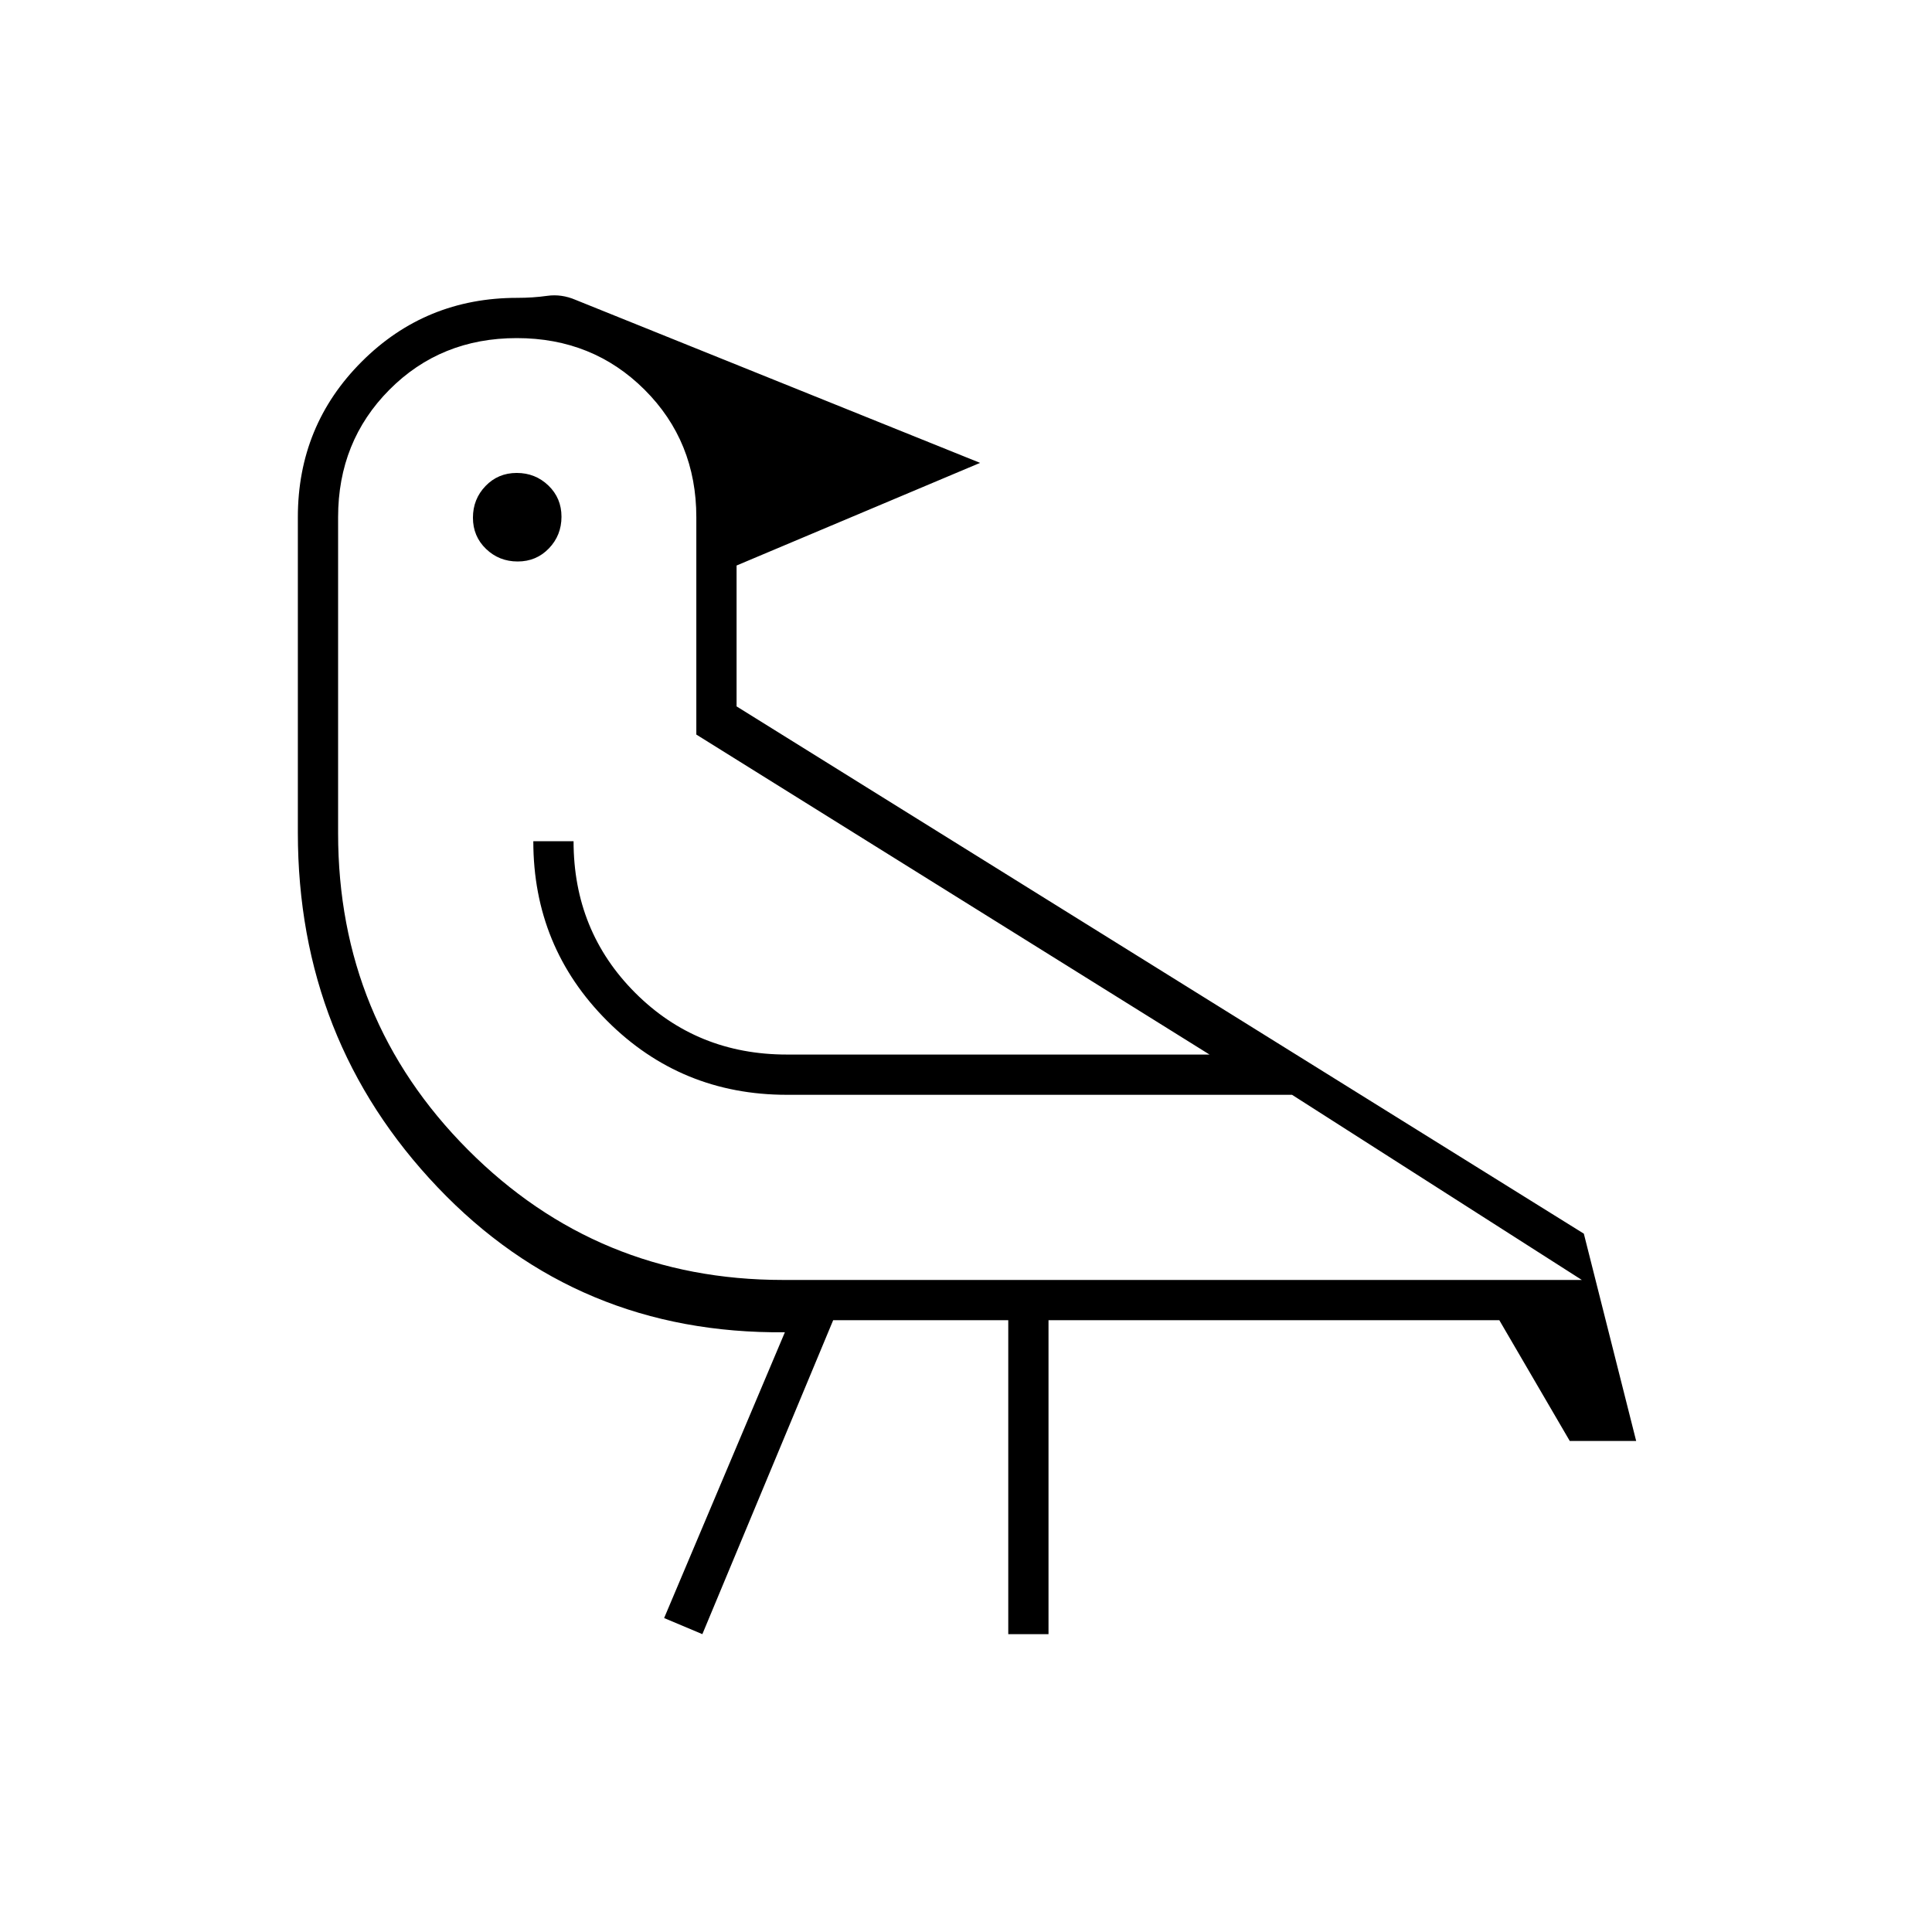 <svg xmlns="http://www.w3.org/2000/svg" height="20" viewBox="0 -960 960 960" width="20"><path d="m349-148-19-8 60-142q-103 1-172.5-72T148-546.301V-703q0-45.562 31.719-77.281Q211.438-812 257-812q7.806 0 14.903-1T286-811l201 81-121 51v70l421 262 26 103h-33l-35-60H521v156h-20v-156h-87l-65 156Zm40-176h397l-144-92H391q-52.575 0-89.288-36.712Q265-489.425 265-542h20q0 44.7 30.65 75.35Q346.3-436 391-436h210L346-595v-108q0-37.7-25.712-63.35-25.713-25.65-63.5-25.65Q219-792 193.5-766.35T168-703v157q0 92.5 64.458 157.25Q296.917-324 389-324ZM257.246-681q-9.246 0-15.746-6.254-6.5-6.255-6.5-15.5 0-9.246 6.254-15.746 6.255-6.5 15.5-6.5 9.246 0 15.746 6.254 6.5 6.255 6.5 15.5 0 9.246-6.254 15.746-6.255 6.5-15.5 6.5ZM391-416Z"/></svg>